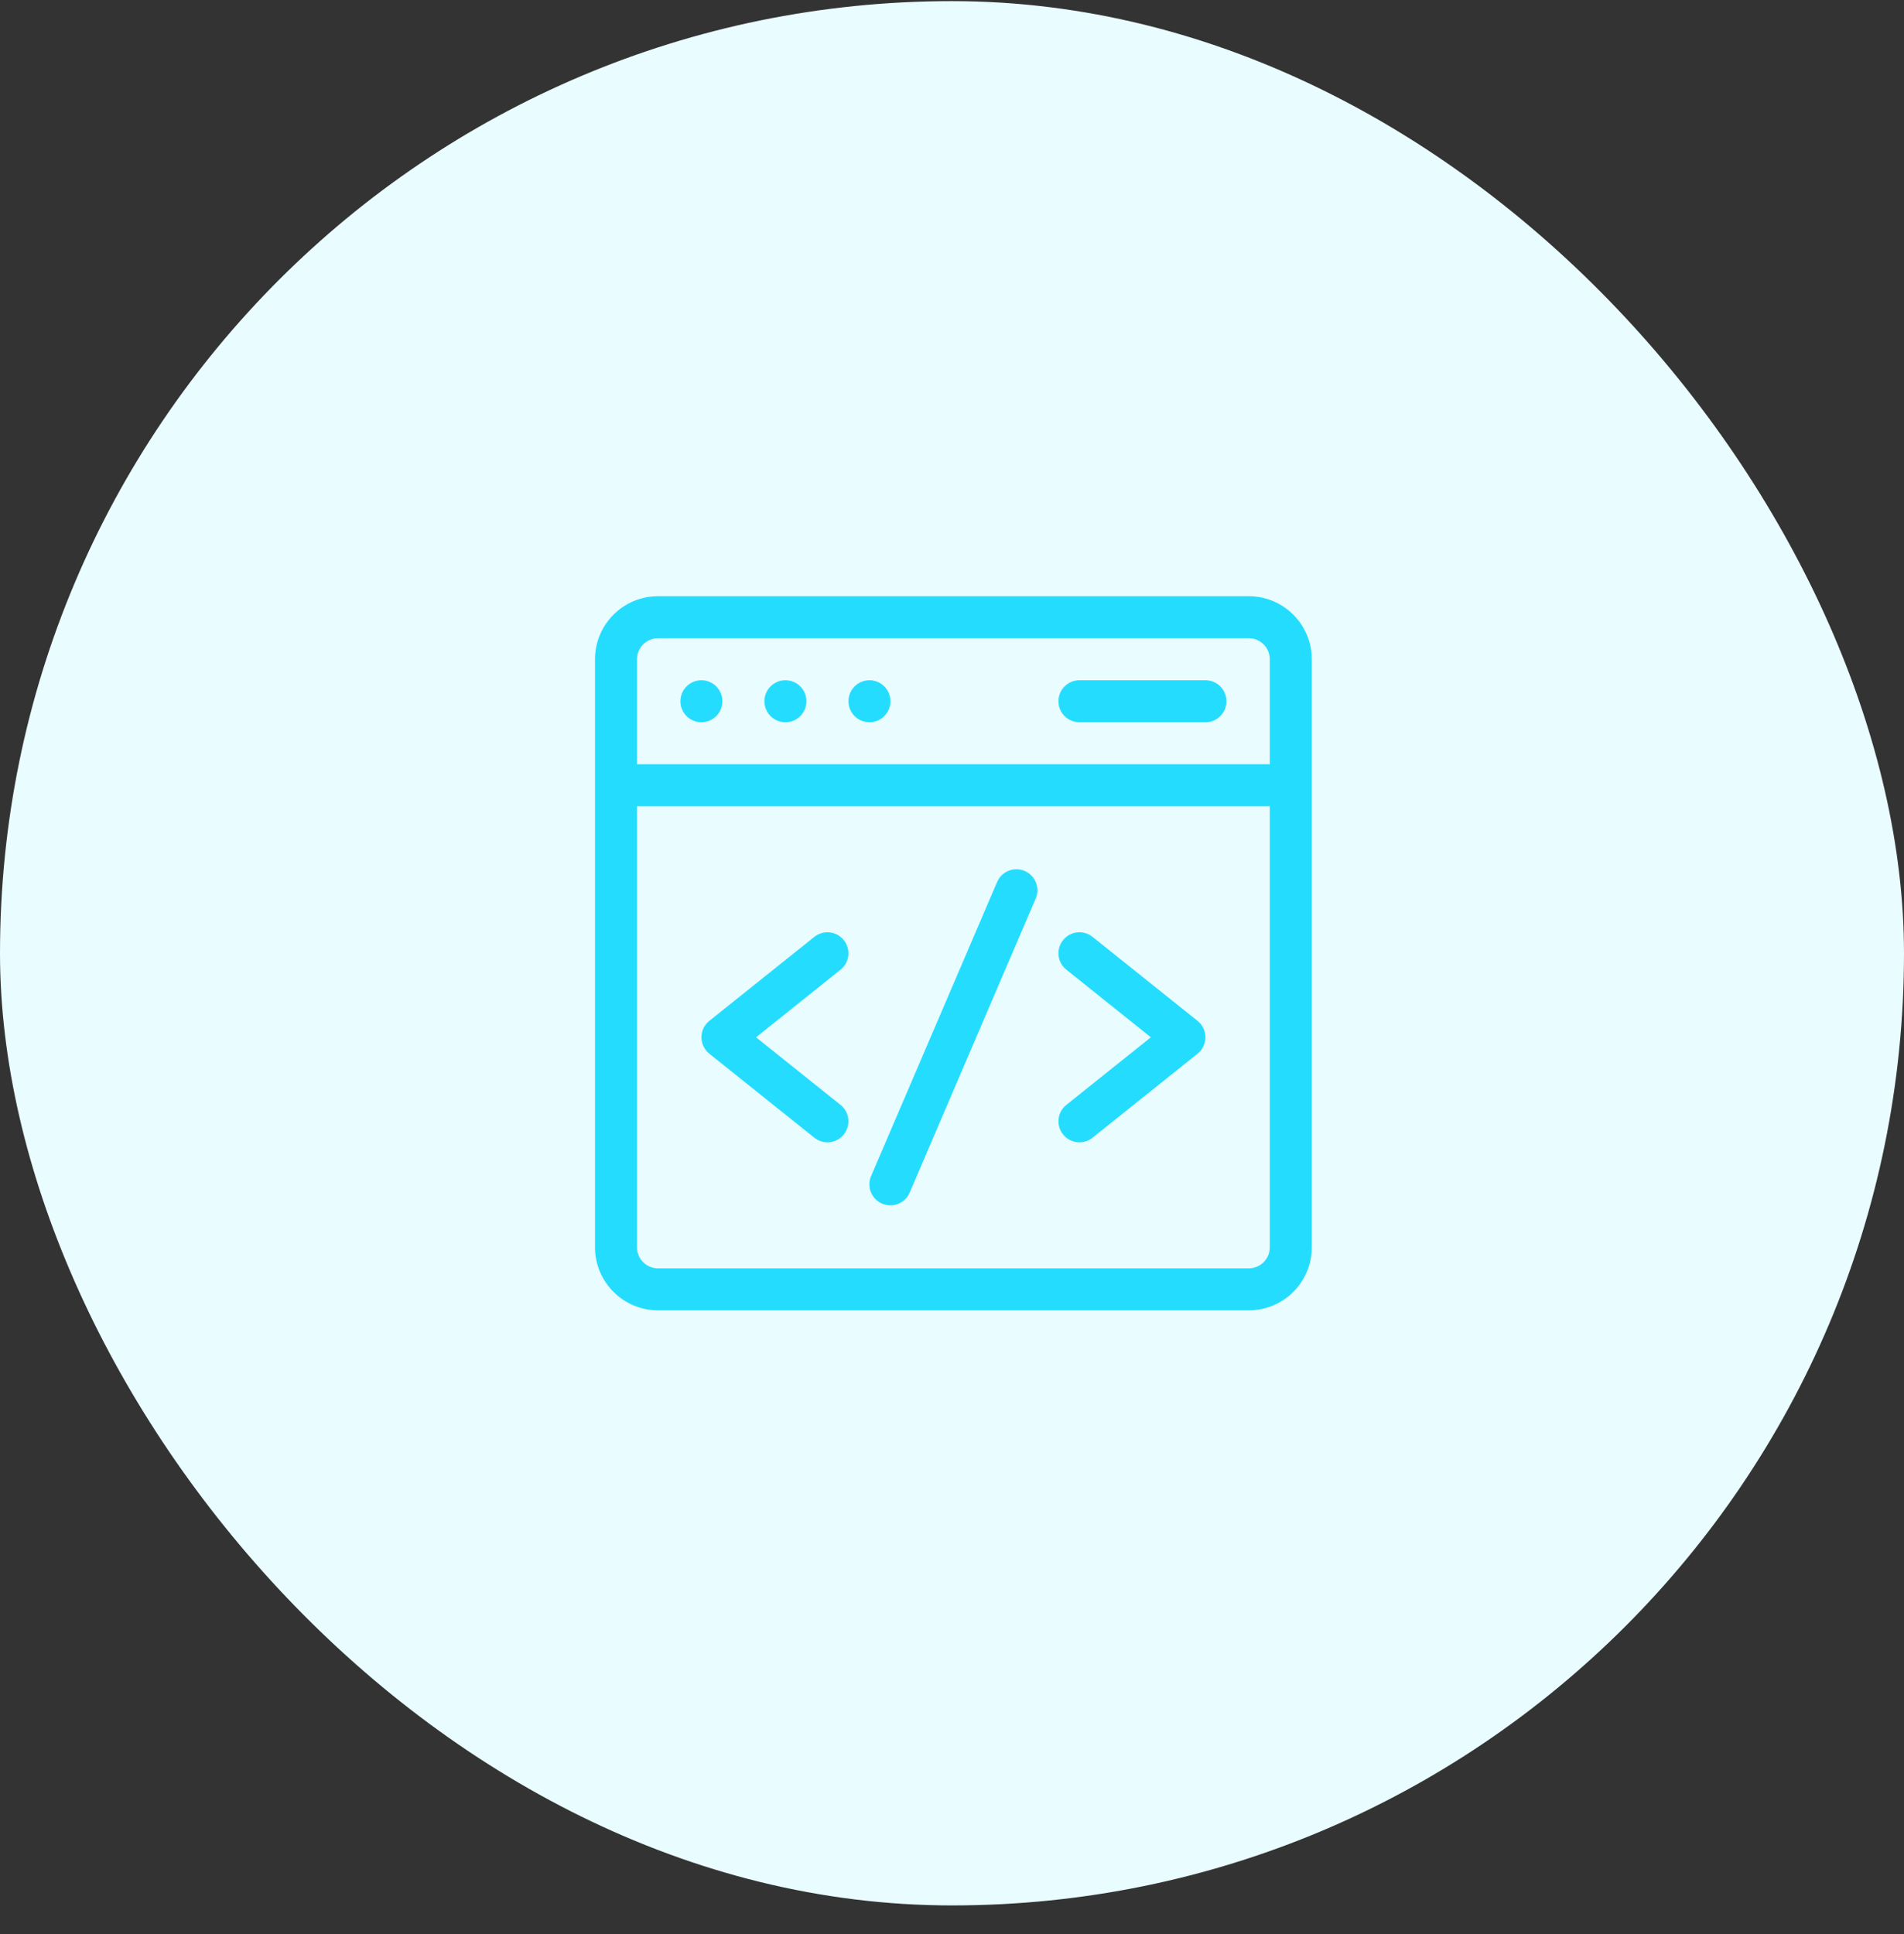 <svg width="64" height="65" viewBox="0 0 64 65" fill="none" xmlns="http://www.w3.org/2000/svg">
<rect x="0" y="0" width="64" height="65" fill="#333333" stroke="none"/>
<rect y="0.038" width="64" height="64" rx="32" fill="#E9FCFF"/>
<path d="M41.977 20.038H22.118C20.95 20.038 20 20.988 20 22.156V41.921C20 43.088 20.95 44.038 22.118 44.038H41.977C43.144 44.038 44.094 43.088 44.094 41.921V22.156C44.094 20.988 43.144 20.038 41.977 20.038ZM22.118 21.45H41.977C42.366 21.45 42.682 21.767 42.682 22.156V25.685H21.412V22.156C21.412 21.767 21.728 21.45 22.118 21.45ZM41.977 42.627H22.118C21.728 42.627 21.412 42.31 21.412 41.921V27.097H42.682V41.921C42.682 42.31 42.366 42.627 41.977 42.627Z" fill="#24DDFE"/>
<path d="M34.443 29.272C34.084 29.118 33.669 29.284 33.516 29.643L29.281 39.525C29.127 39.883 29.293 40.298 29.651 40.452C30.01 40.605 30.425 40.439 30.578 40.081L34.813 30.199C34.967 29.84 34.801 29.425 34.443 29.272Z" fill="#24DDFE"/>
<path d="M28.364 31.597C28.121 31.293 27.677 31.244 27.372 31.487L23.843 34.31C23.49 34.593 23.49 35.13 23.843 35.413L27.372 38.236C27.677 38.48 28.121 38.431 28.364 38.126C28.608 37.822 28.559 37.378 28.254 37.134L25.414 34.862L28.254 32.589C28.559 32.346 28.608 31.902 28.364 31.597Z" fill="#24DDFE"/>
<path d="M40.254 34.31L36.725 31.487C36.421 31.243 35.976 31.293 35.733 31.597C35.489 31.902 35.539 32.346 35.843 32.589L38.684 34.862L35.843 37.134C35.539 37.378 35.489 37.822 35.733 38.126C35.977 38.431 36.421 38.48 36.725 38.236L40.254 35.413C40.607 35.131 40.608 34.593 40.254 34.31Z" fill="#24DDFE"/>
<path d="M23.576 24.274C23.966 24.274 24.282 23.957 24.282 23.568C24.282 23.178 23.966 22.862 23.576 22.862C23.187 22.862 22.871 23.178 22.871 23.568C22.871 23.957 23.187 24.274 23.576 24.274Z" fill="#24DDFE"/>
<path d="M26.401 24.274C26.791 24.274 27.107 23.958 27.107 23.568C27.107 23.178 26.791 22.862 26.401 22.862C26.011 22.862 25.695 23.178 25.695 23.568C25.695 23.958 26.011 24.274 26.401 24.274Z" fill="#24DDFE"/>
<path d="M29.225 24.274C29.615 24.274 29.931 23.958 29.931 23.568C29.931 23.178 29.615 22.862 29.225 22.862C28.836 22.862 28.52 23.178 28.52 23.568C28.52 23.958 28.836 24.274 29.225 24.274Z" fill="#24DDFE"/>
<path d="M36.284 24.274H40.519C40.909 24.274 41.225 23.958 41.225 23.568C41.225 23.178 40.909 22.862 40.519 22.862H36.284C35.894 22.862 35.578 23.178 35.578 23.568C35.578 23.958 35.894 24.274 36.284 24.274Z" fill="#24DDFE"/>
</svg>
